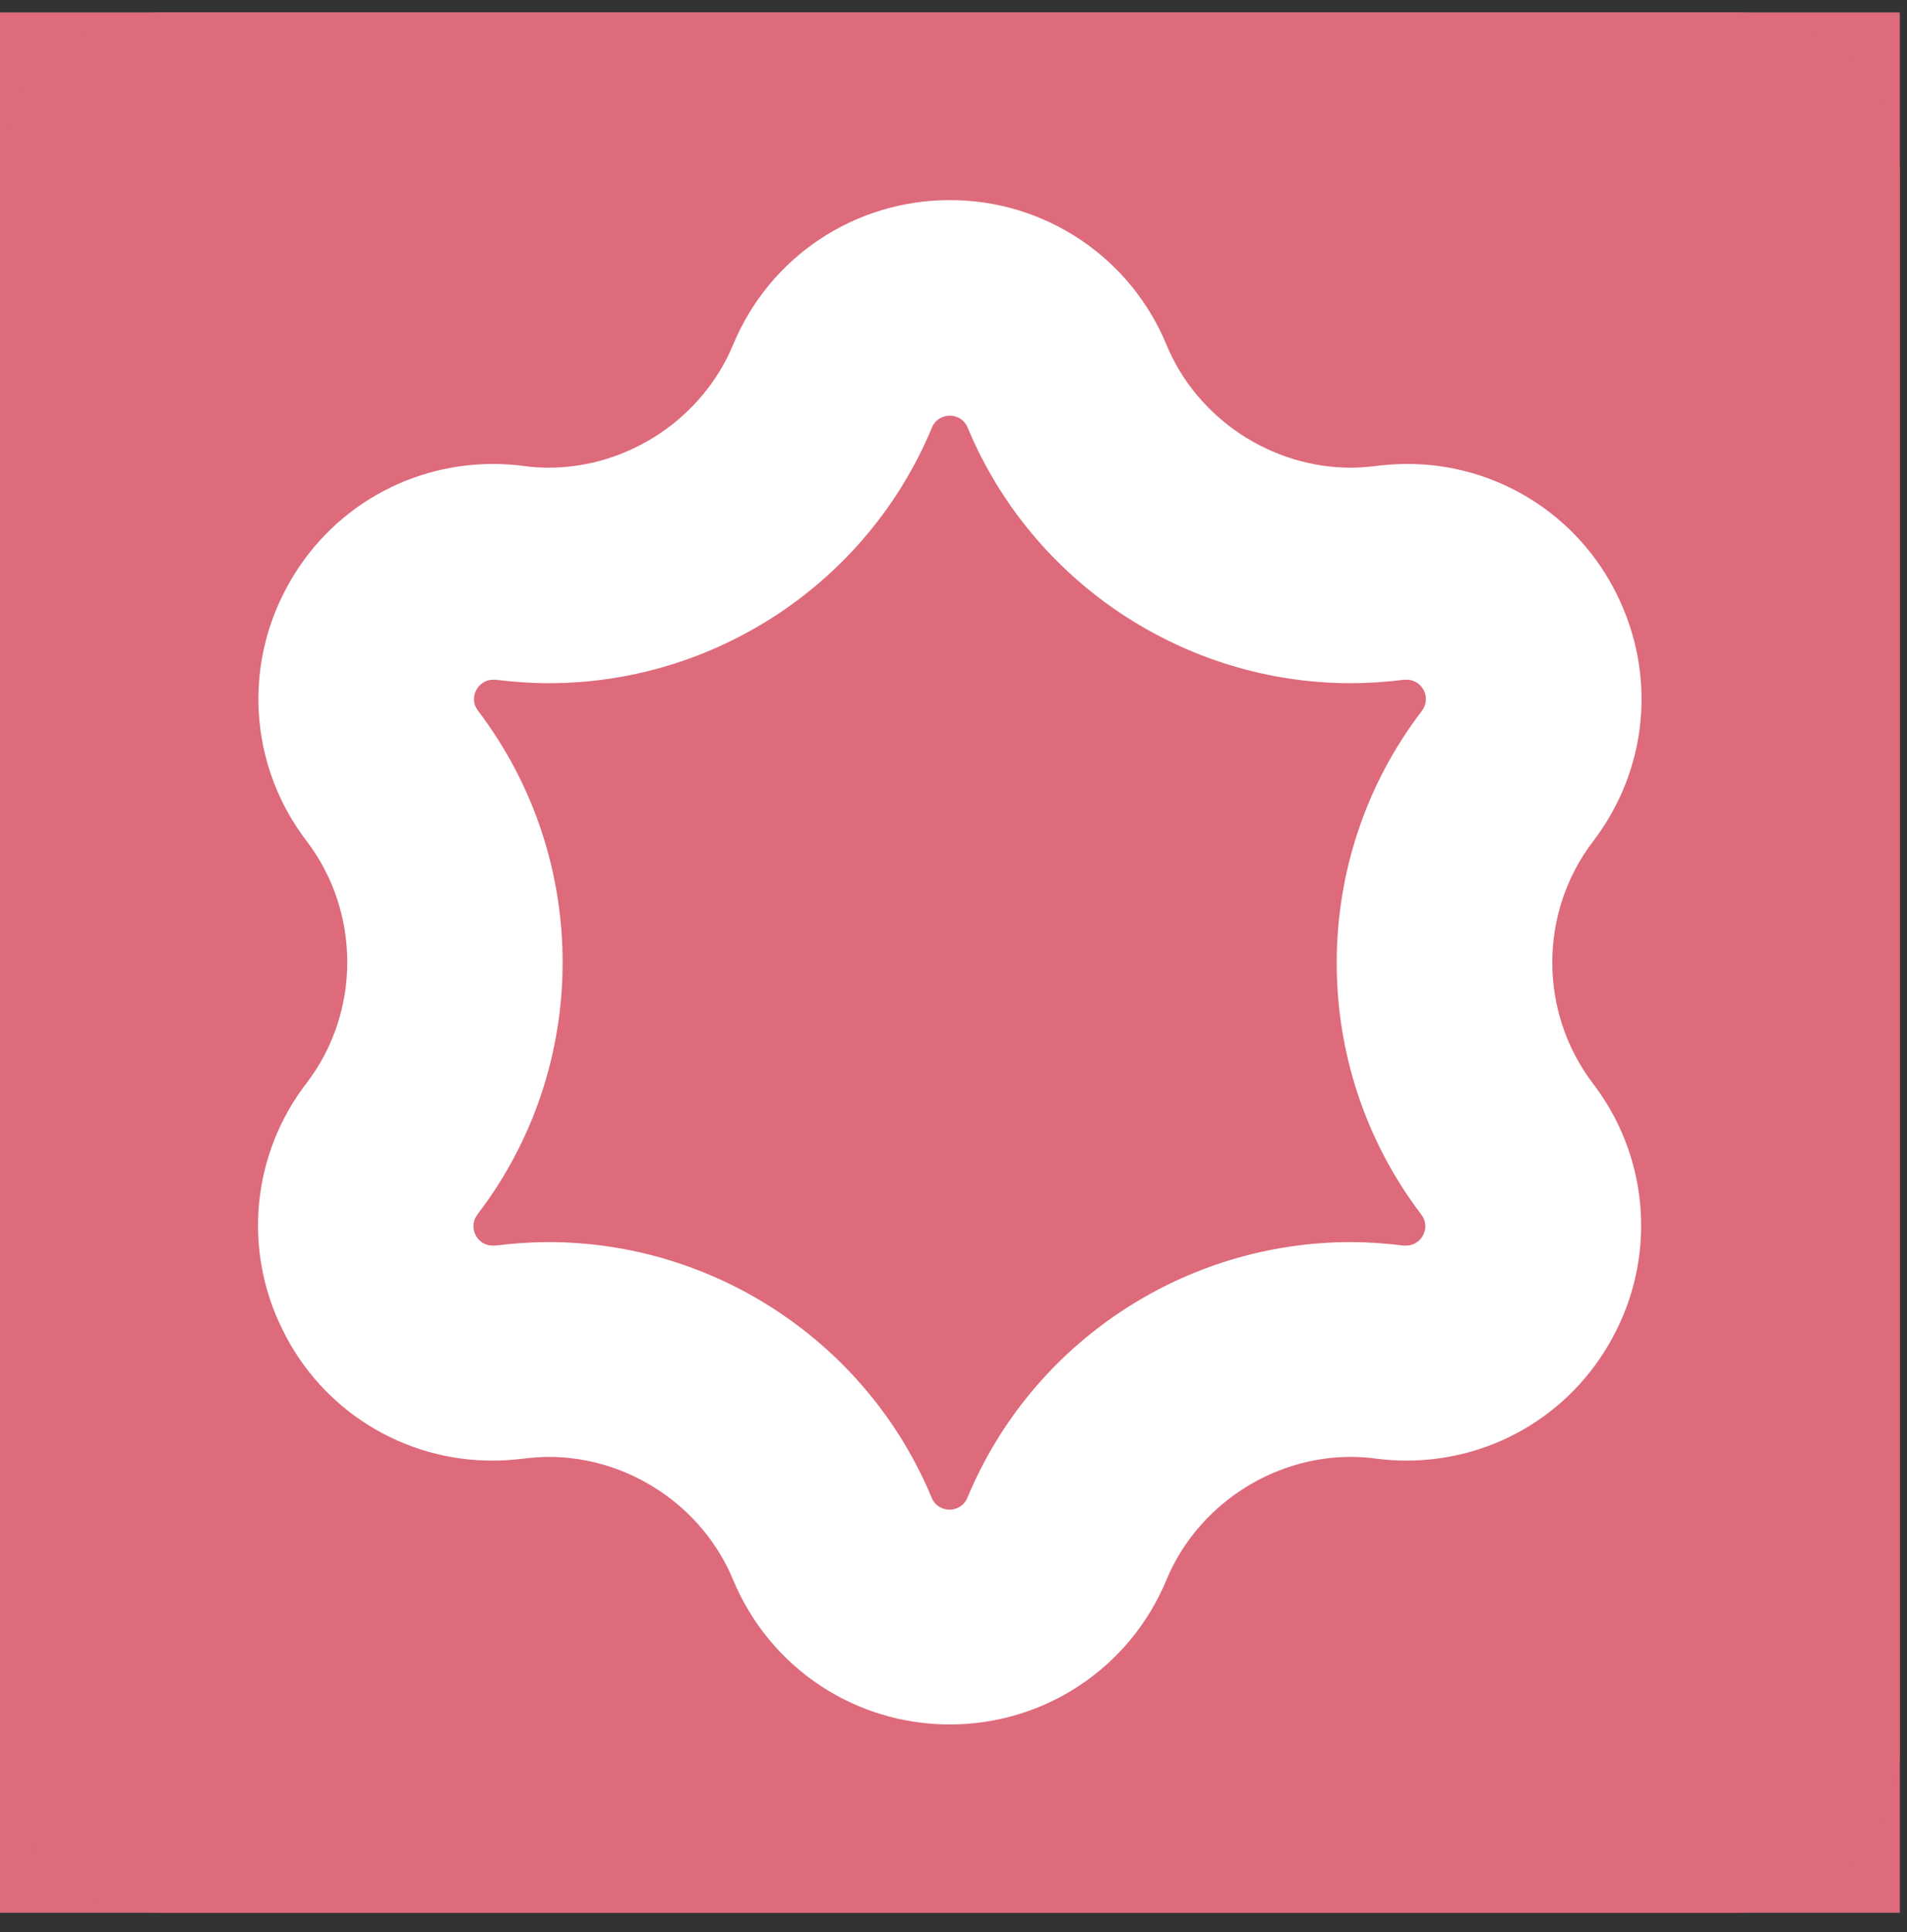 <svg width="77" height="78" viewBox="0 0 77 78" fill="none" xmlns="http://www.w3.org/2000/svg">
<rect x="0" y="0" width="77" height="78" fill="#333333" stroke="none"/>
<g clip-path="url(#clip0_334_8)">
<rect width="76.71" height="76.71" transform="translate(0 0.5)" fill="#DD6B7B"/>
<path d="M70.14 0.5H6.57C2.941 0.5 0 3.441 0 7.07V70.64C0 74.269 2.941 77.21 6.57 77.21H70.14C73.769 77.21 76.71 74.269 76.71 70.64V7.07C76.71 3.441 73.769 0.5 70.14 0.5Z" fill="#DD6B7B"/>
<path d="M38.35 16.778C38.64 16.778 38.94 16.938 39.07 17.258C41.69 23.548 47.86 27.578 54.54 27.578C55.25 27.578 55.97 27.528 56.69 27.438H56.8C57.43 27.438 57.81 28.168 57.41 28.698C52.83 34.678 52.83 43.038 57.39 49.028C57.79 49.548 57.4 50.278 56.78 50.278H56.67C55.95 50.188 55.24 50.138 54.53 50.138C47.85 50.138 41.68 54.158 39.06 60.458C38.93 60.778 38.63 60.938 38.34 60.938C38.05 60.938 37.75 60.778 37.62 60.458C35 54.168 28.83 50.138 22.15 50.138C21.44 50.138 20.72 50.188 20 50.278H19.89C19.26 50.278 18.88 49.548 19.28 49.018C23.86 43.038 23.86 34.678 19.3 28.688C18.9 28.168 19.29 27.438 19.91 27.438H20.02C20.74 27.528 21.45 27.578 22.16 27.578C28.84 27.578 35.01 23.558 37.63 17.258C37.76 16.938 38.06 16.778 38.35 16.778ZM38.35 8.078C34.51 8.078 31.07 10.368 29.6 13.918C28.37 16.878 25.38 18.878 22.16 18.878C21.82 18.878 21.48 18.858 21.14 18.808C20.74 18.758 20.33 18.728 19.92 18.728C16.3 18.728 13.04 20.748 11.43 23.998C10.639 25.579 10.308 27.35 10.476 29.11C10.644 30.869 11.304 32.546 12.38 33.948C14.57 36.828 14.57 40.848 12.38 43.718C11.298 45.119 10.634 46.797 10.462 48.559C10.291 50.32 10.619 52.095 11.41 53.678C12.186 55.267 13.394 56.605 14.895 57.539C16.397 58.473 18.131 58.965 19.9 58.958C20.31 58.958 20.72 58.928 21.13 58.878C21.47 58.838 21.82 58.808 22.16 58.808C25.38 58.808 28.37 60.798 29.6 63.768C31.08 67.318 34.51 69.608 38.35 69.608C42.19 69.608 45.63 67.318 47.1 63.768C48.33 60.808 51.32 58.808 54.54 58.808C54.88 58.808 55.22 58.828 55.56 58.878C55.96 58.928 56.37 58.958 56.78 58.958C60.4 58.958 63.66 56.938 65.27 53.688C66.061 52.108 66.391 50.336 66.223 48.577C66.055 46.817 65.396 45.141 64.32 43.738C62.13 40.858 62.13 36.838 64.32 33.968C66.53 31.078 66.9 27.268 65.29 24.008C64.514 22.419 63.306 21.081 61.804 20.147C60.303 19.213 58.568 18.721 56.8 18.728C56.39 18.728 55.98 18.758 55.57 18.808C55.23 18.848 54.88 18.878 54.54 18.878C51.32 18.878 48.33 16.888 47.1 13.918C46.385 12.187 45.172 10.707 43.613 9.667C42.055 8.627 40.223 8.074 38.35 8.078Z" fill="white"/>
</g>
<defs>
<clipPath id="clip0_334_8">
<rect width="76.71" height="76.71" fill="white" transform="translate(0 0.5)"/>
</clipPath>
</defs>
</svg>
